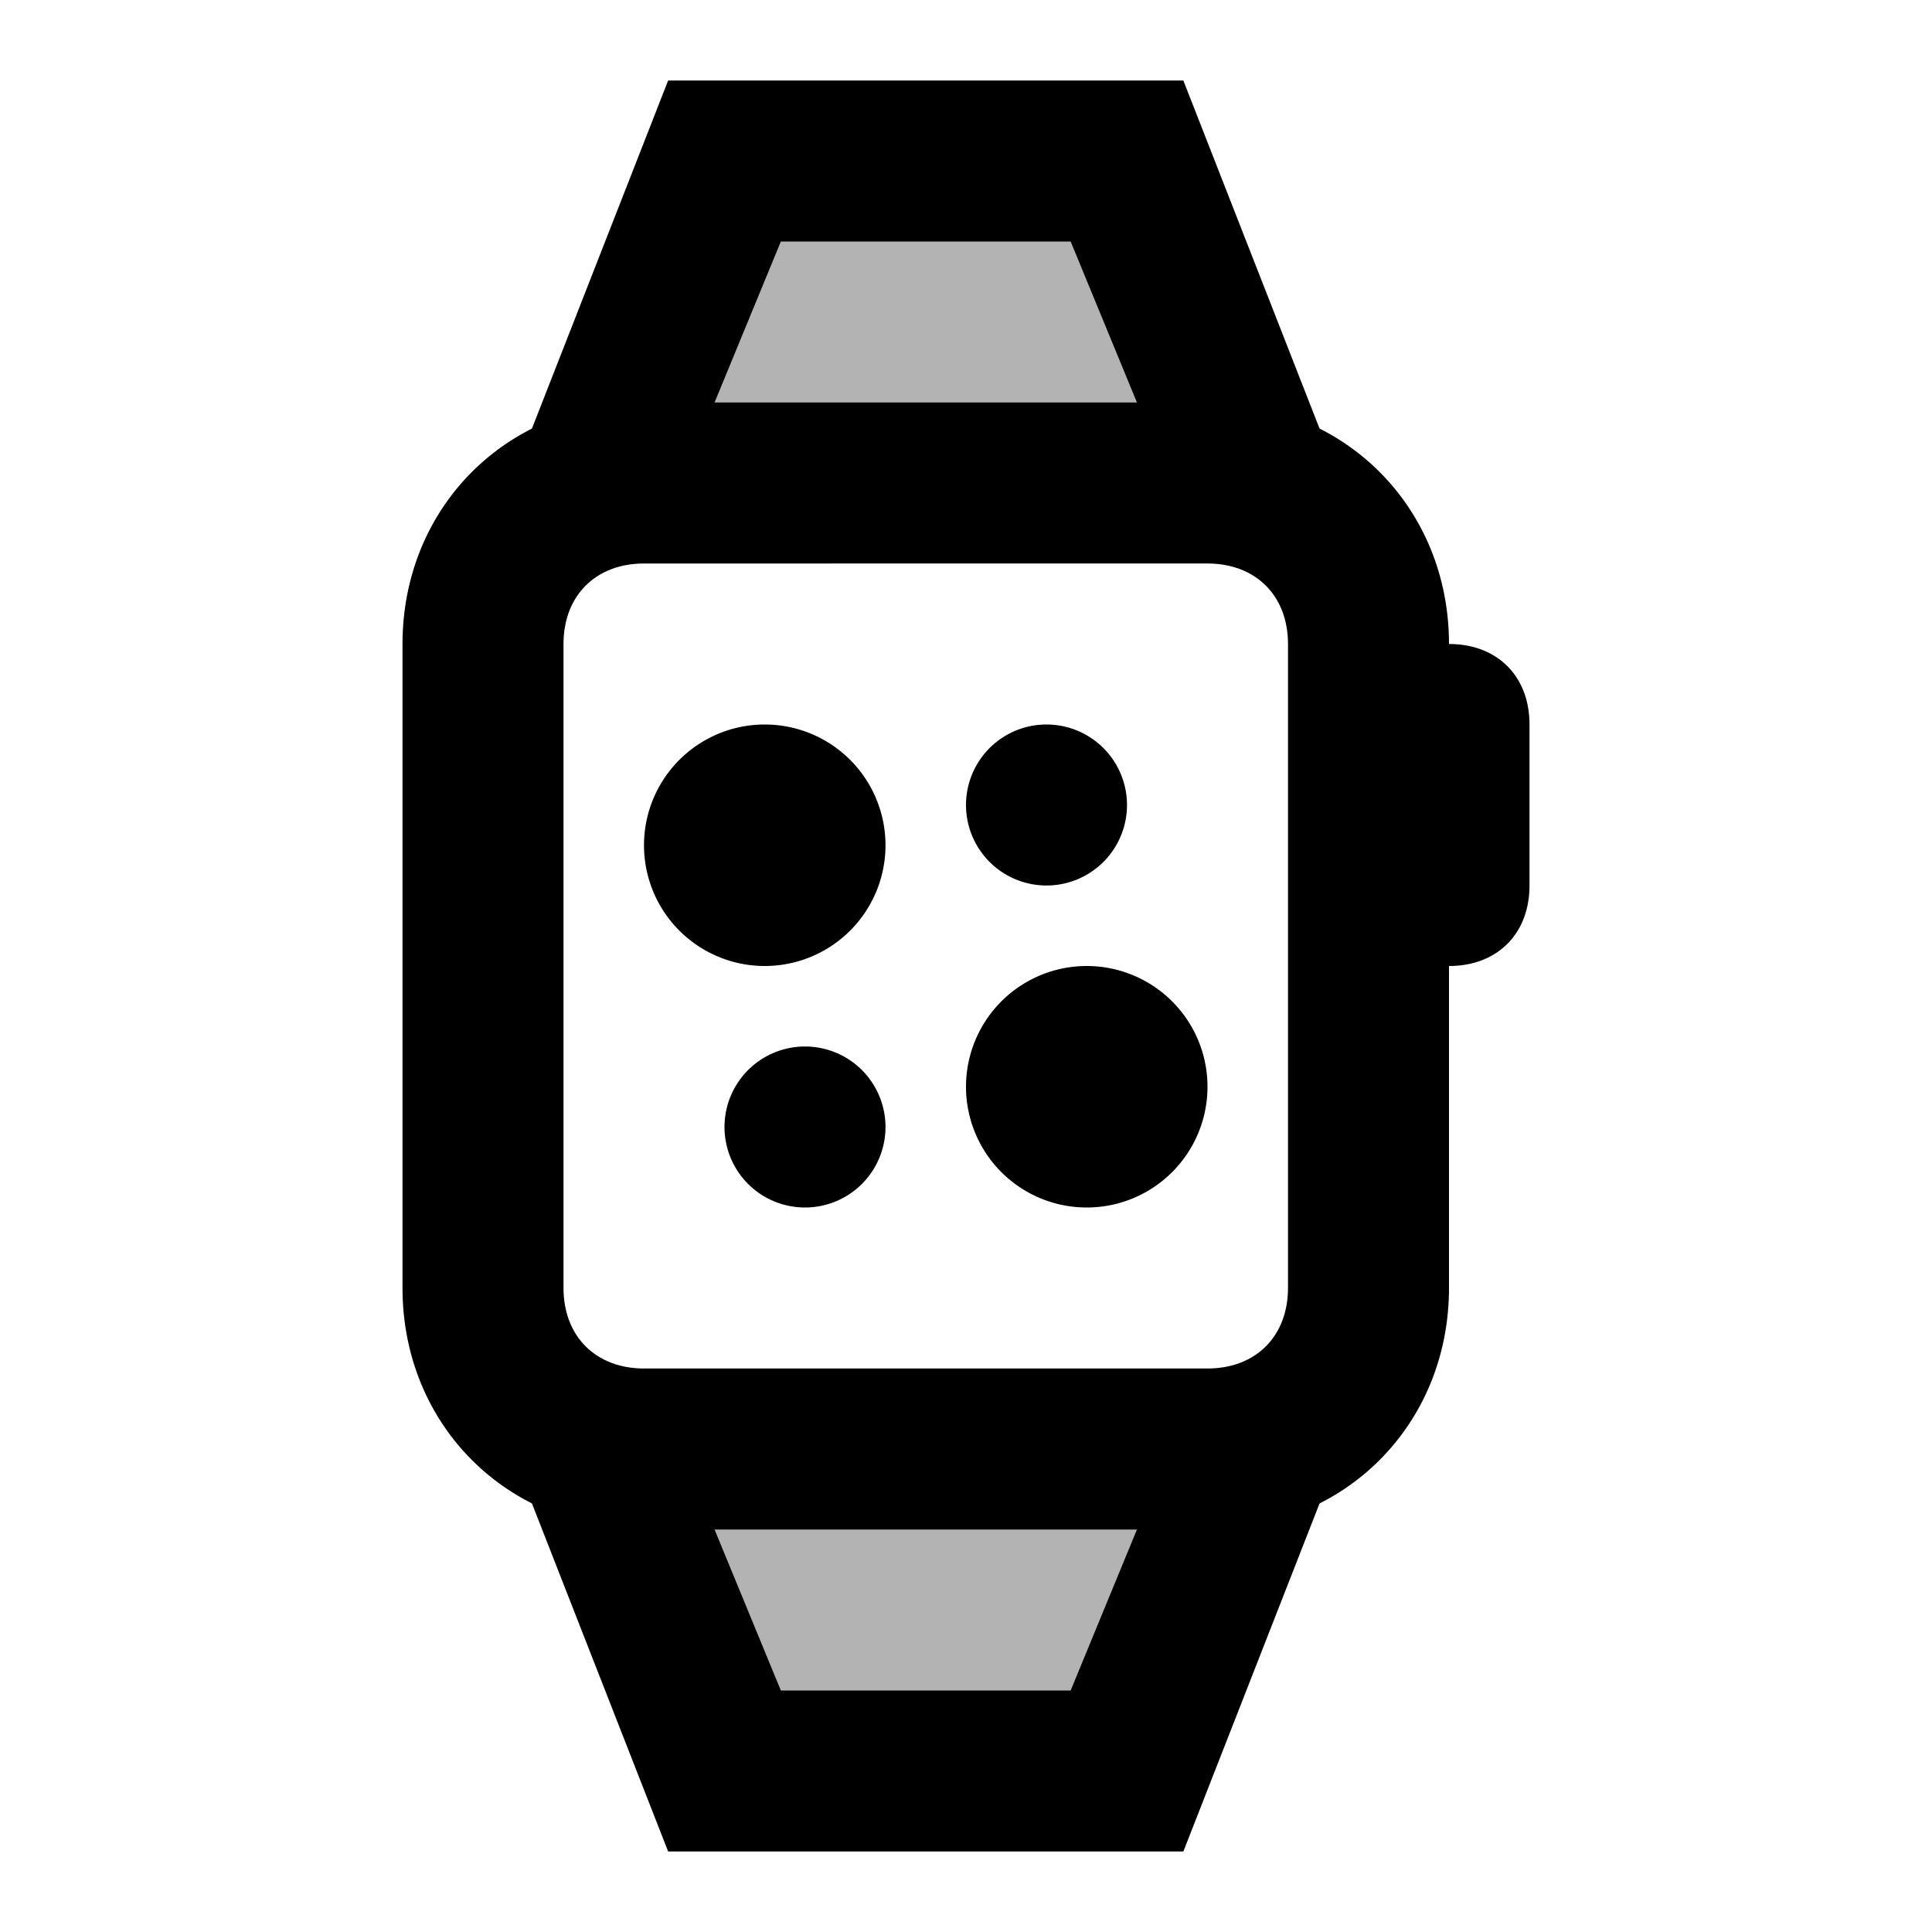 <svg xmlns="http://www.w3.org/2000/svg" width="50" height="50" viewBox="0 0 24 24"><path d="M15,19H8c-1.7,0-3-1.3-3-3V8c0-1.7,1.3-3,3-3h7c1.7,0,3,1.3,3,3v8C18,17.7,16.7,19,15,19z M8,7C7.4,7,7,7.4,7,8v8 c0,0.6,0.4,1,1,1h7c0.6,0,1-0.4,1-1V8c0-0.6-0.4-1-1-1H8z"/><path d="M18 12L18 12c-.6 0-1-.4-1-1V9c0-.6.4-1 1-1l0 0c.6 0 1 .4 1 1v2C19 11.6 18.6 12 18 12zM8.3 6.4L6.5 5.6 8.3 1 14.7 1 16.5 5.6 14.7 6.4 13.3 3 9.7 3zM14.7 23L8.3 23 6.5 18.4 8.3 17.6 9.7 21 13.3 21 14.7 17.6 16.5 18.4zM9.5 9A1.5 1.5 0 1 0 9.5 12 1.5 1.5 0 1 0 9.5 9zM13 9A1 1 0 1 0 13 11 1 1 0 1 0 13 9zM10 13A1 1 0 1 0 10 15 1 1 0 1 0 10 13zM13.5 12A1.5 1.5 0 1 0 13.5 15 1.5 1.5 0 1 0 13.5 12z"/><path d="M15.6 6L14 2 9 2 7.4 6M7.4 18L9 22 14 22 15.6 18" opacity=".3"/></svg>